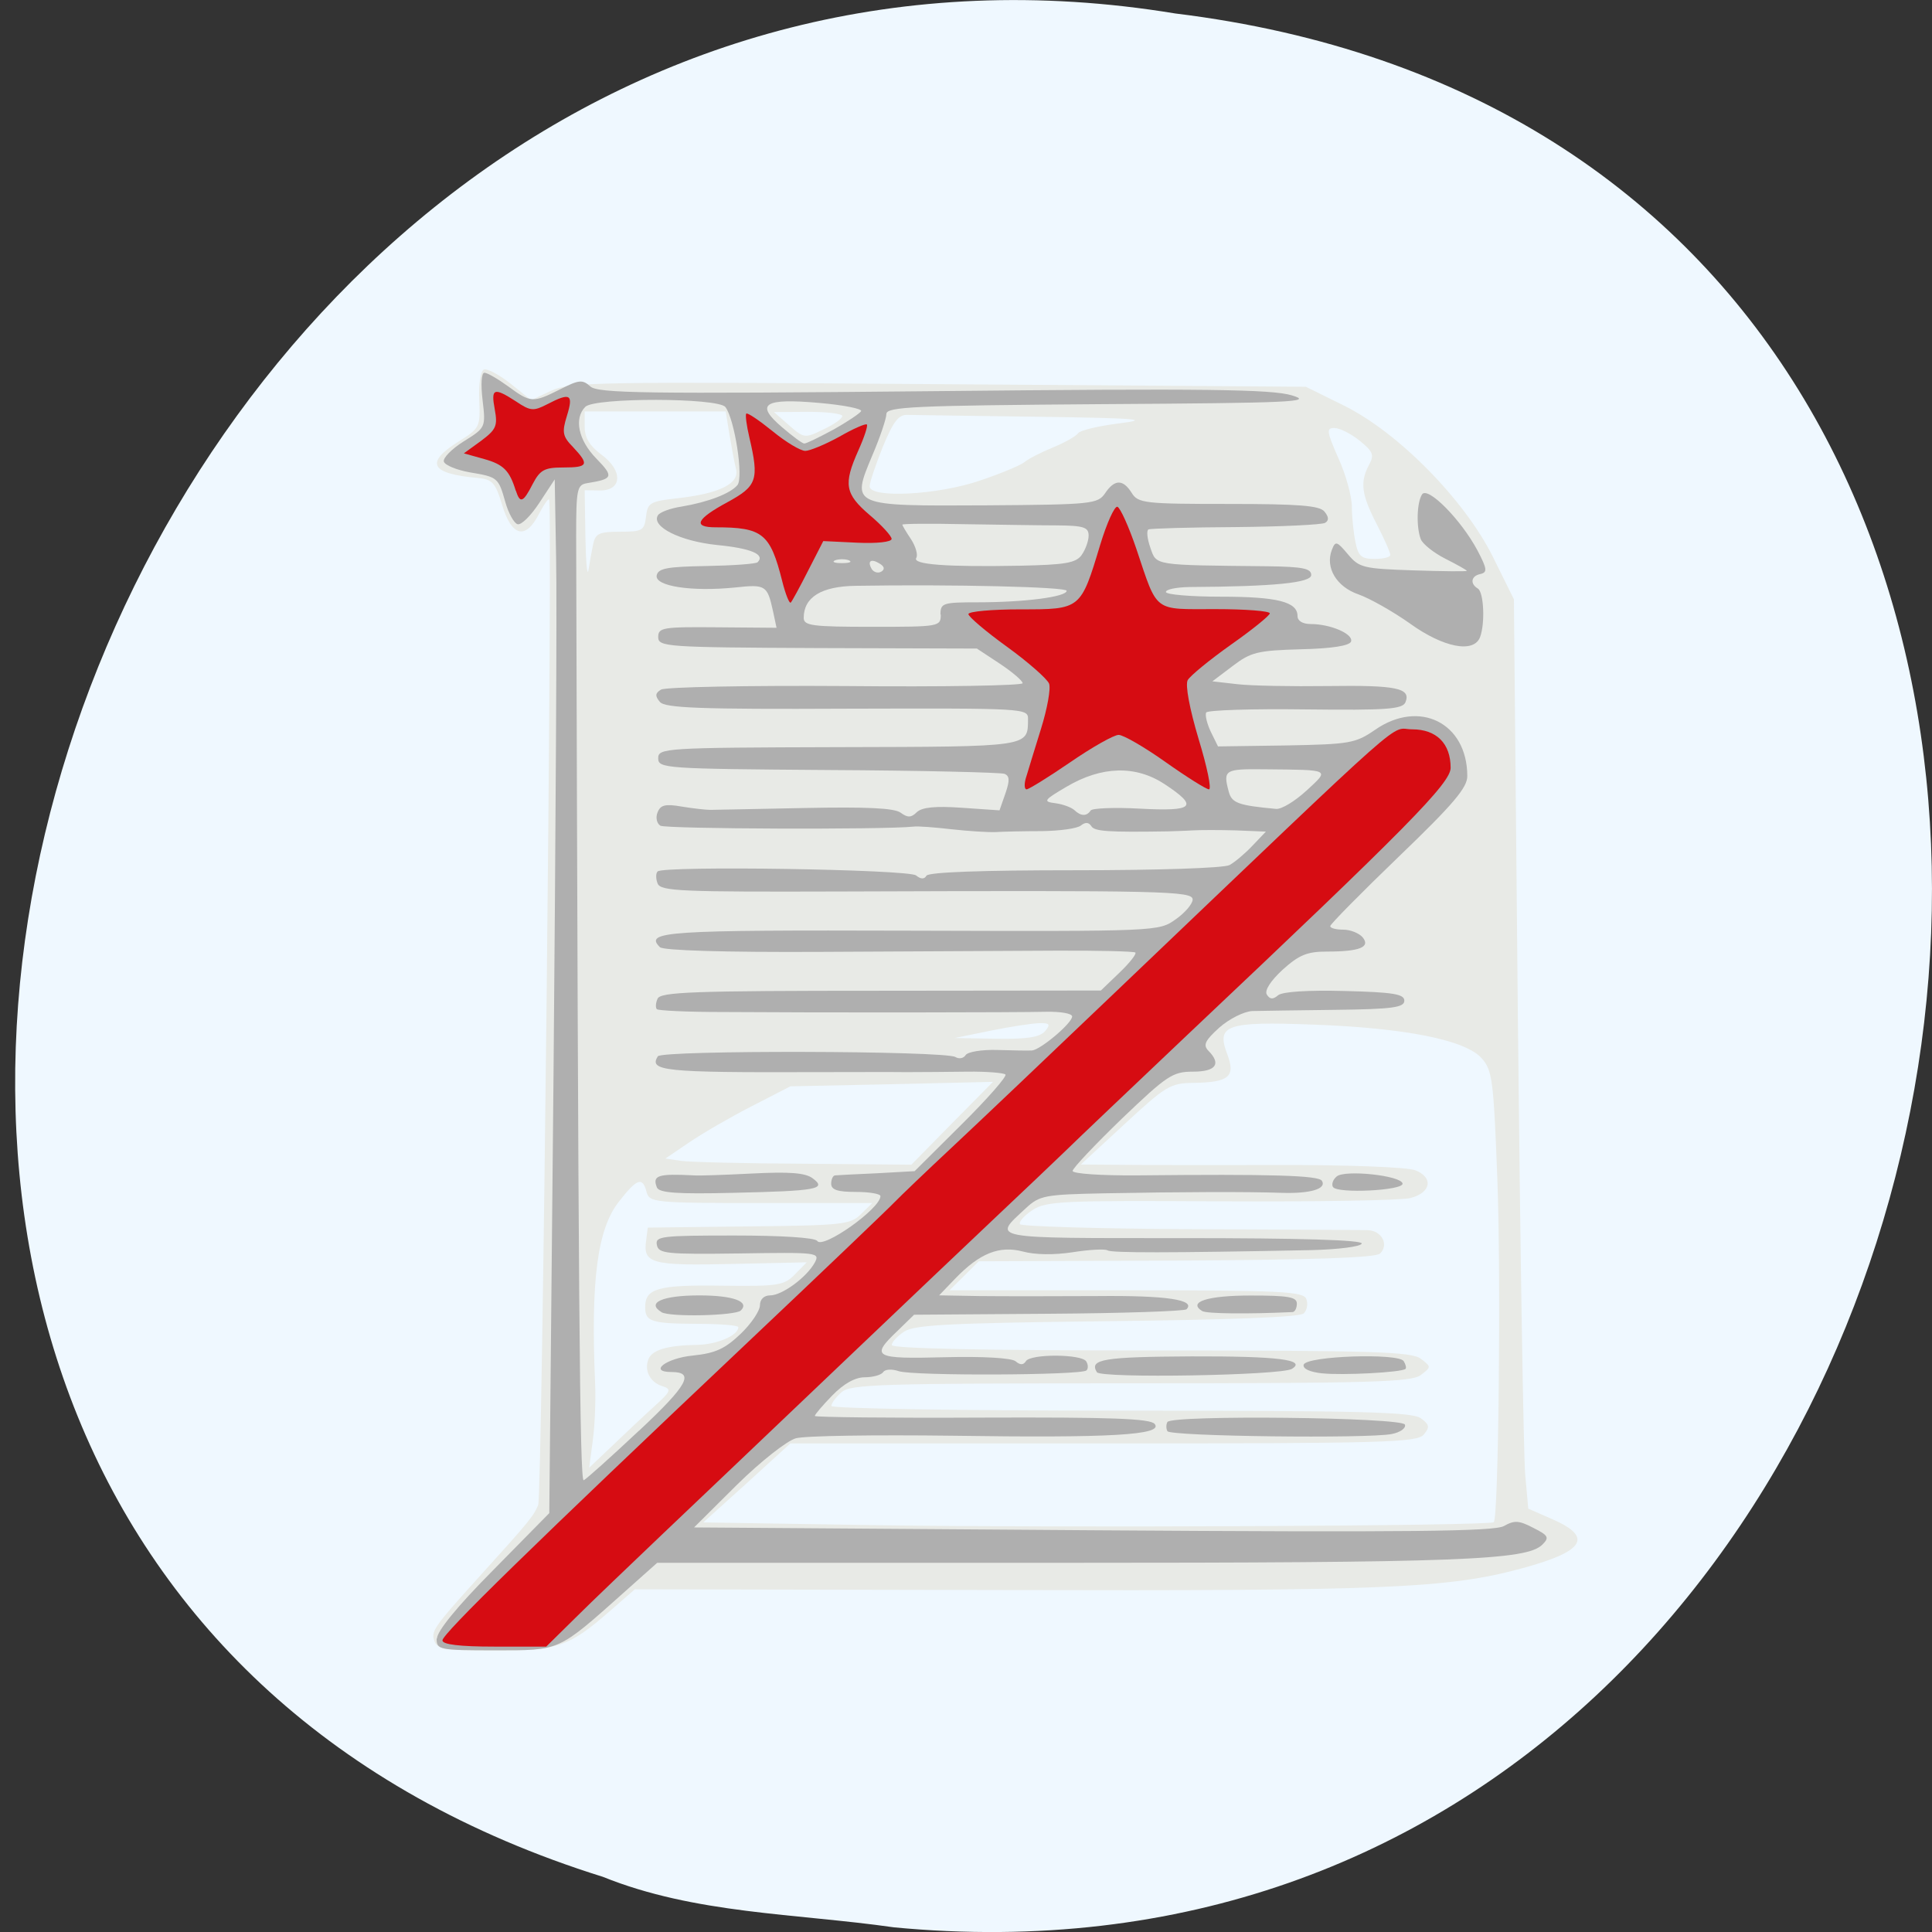 <svg xmlns="http://www.w3.org/2000/svg" viewBox="0 0 32 32"><rect x="0" y="0" width="32" height="32" fill="#333333" stroke="none"/><path d="m 14.797 31.922 c 19.258 1.844 24.445 -29.28 4.668 -31.699 c -18.18 -2.996 -27.547 25.22 -9.48 30.863 c 1.527 0.617 3.199 0.605 4.816 0.836" fill="#eff8ff"/><path d="m 7.199 27.19 c -0.066 -0.168 -0.027 -0.227 0.738 -1.074 c 0.82 -0.906 0.898 -1 0.977 -1.188 c 0.066 -0.156 0.246 -16.59 0.18 -16.656 c -0.016 -0.016 -0.094 0.098 -0.172 0.25 c -0.219 0.422 -0.445 0.363 -0.602 -0.148 c -0.113 -0.379 -0.164 -0.434 -0.402 -0.457 c -0.789 -0.07 -0.887 -0.25 -0.32 -0.605 c 0.348 -0.219 0.359 -0.238 0.34 -0.691 c -0.012 -0.27 0.023 -0.48 0.078 -0.5 c 0.055 -0.02 0.254 0.086 0.441 0.234 l 0.34 0.273 l 0.332 -0.156 c 0.309 -0.145 0.793 -0.152 6.414 -0.109 l 6.086 0.043 l 0.625 0.309 c 0.898 0.441 1.996 1.555 2.469 2.5 l 0.352 0.711 l 0.066 6.965 c 0.039 3.832 0.094 7.223 0.121 7.531 l 0.051 0.566 l 0.402 0.176 c 0.676 0.297 0.531 0.531 -0.508 0.813 c -1.223 0.332 -2.25 0.375 -8.594 0.359 l -6.098 -0.012 l -0.426 0.371 c -0.664 0.578 -0.855 0.645 -1.902 0.645 c -0.777 0 -0.941 -0.023 -0.988 -0.148 m 17.543 -1.98 c 0.078 -0.078 0.121 -4.047 0.059 -5.676 c -0.063 -1.652 -0.082 -1.809 -0.262 -2.01 c -0.27 -0.301 -1.262 -0.5 -2.781 -0.555 c -1.449 -0.055 -1.617 0.004 -1.43 0.492 c 0.141 0.371 0.027 0.465 -0.566 0.473 c -0.379 0.004 -0.457 0.055 -1.133 0.68 l -0.727 0.672 l 0.543 0.004 c 0.301 0.004 1.492 0.008 2.648 0.004 c 1.203 -0.004 2.207 0.035 2.344 0.086 c 0.309 0.117 0.27 0.371 -0.074 0.461 c -0.137 0.039 -1.551 0.063 -3.137 0.055 c -2.629 -0.016 -2.902 -0.004 -3.125 0.145 c -0.137 0.09 -0.23 0.195 -0.207 0.234 c 0.023 0.035 1.281 0.074 2.797 0.082 c 1.512 0.008 2.84 0.012 2.957 0.016 c 0.234 0.004 0.363 0.238 0.211 0.387 c -0.07 0.07 -1.094 0.105 -3.375 0.117 l -3.273 0.012 l -0.242 0.242 l -0.242 0.238 h 2.93 c 2.574 0 2.934 0.02 2.98 0.145 c 0.031 0.078 0.012 0.184 -0.043 0.238 c -0.063 0.063 -1.188 0.105 -3.254 0.129 c -2.609 0.031 -3.191 0.059 -3.363 0.172 c -0.113 0.074 -0.207 0.176 -0.207 0.223 c 0 0.059 1.559 0.09 4.293 0.09 c 3.68 0 4.32 0.02 4.469 0.137 c 0.176 0.133 0.176 0.137 0 0.27 c -0.148 0.117 -0.828 0.137 -4.801 0.137 c -4.18 0 -4.645 0.016 -4.793 0.148 c -0.094 0.082 -0.168 0.184 -0.168 0.227 c 0 0.043 2.156 0.078 4.793 0.078 c 3.953 0 4.824 0.02 4.969 0.125 c 0.145 0.105 0.152 0.148 0.051 0.27 c -0.109 0.133 -0.652 0.148 -5.309 0.148 h -5.184 l -0.719 0.656 l -0.723 0.652 l 2.945 0.047 c 2.938 0.043 10.09 0.012 10.148 -0.051 m -13.895 -1.926 c 0.27 -0.246 0.281 -0.277 0.121 -0.328 c -0.199 -0.063 -0.301 -0.258 -0.227 -0.445 c 0.059 -0.156 0.32 -0.23 0.805 -0.238 c 0.328 -0.004 0.684 -0.156 0.684 -0.293 c 0 -0.031 -0.309 -0.055 -0.684 -0.055 c -0.762 -0.004 -0.859 -0.039 -0.859 -0.277 c 0 -0.309 0.211 -0.371 1.266 -0.355 c 0.941 0.012 1.035 -0.004 1.215 -0.188 l 0.195 -0.199 l -1.242 0.027 c -1.328 0.031 -1.473 -0.008 -1.418 -0.387 l 0.027 -0.215 l 1.672 -0.02 c 1.555 -0.016 1.688 -0.031 1.859 -0.203 l 0.188 -0.184 h -1.844 c -1.77 0 -1.848 -0.008 -1.895 -0.184 c -0.066 -0.254 -0.156 -0.227 -0.457 0.16 c -0.359 0.453 -0.469 1.309 -0.395 3.01 c 0.012 0.273 -0.004 0.699 -0.039 0.949 l -0.059 0.449 l 0.395 -0.375 c 0.215 -0.207 0.527 -0.5 0.691 -0.648 m 4.926 -4.684 l 0.676 -0.684 l -1.68 0.039 l -1.676 0.035 l -0.637 0.328 c -0.352 0.18 -0.816 0.449 -1.035 0.598 l -0.398 0.27 l 0.262 0.039 c 0.145 0.02 1.063 0.043 2.039 0.047 l 1.773 0.016 m 2.215 -2.211 c 0.094 -0.117 0.078 -0.137 -0.102 -0.133 c -0.121 0.004 -0.48 0.059 -0.805 0.125 l -0.59 0.121 l 0.691 0.012 c 0.516 0.008 0.719 -0.027 0.805 -0.125 m -7.484 -8.07 c 0.039 -0.176 0.105 -0.203 0.445 -0.203 c 0.371 0 0.402 -0.02 0.43 -0.25 c 0.027 -0.23 0.066 -0.254 0.527 -0.305 c 0.691 -0.078 1.023 -0.242 0.965 -0.48 c -0.027 -0.102 -0.074 -0.359 -0.109 -0.57 l -0.063 -0.387 h -2.336 v 0.254 c 0 0.18 0.082 0.316 0.277 0.461 c 0.363 0.266 0.344 0.598 -0.027 0.594 l -0.25 -0.004 l 0.012 0.773 c 0.008 0.426 0.031 0.668 0.051 0.547 c 0.02 -0.125 0.055 -0.32 0.078 -0.43 m 13.203 0.18 c 0 -0.039 -0.102 -0.27 -0.227 -0.512 c -0.254 -0.492 -0.277 -0.695 -0.125 -0.98 c 0.09 -0.164 0.066 -0.219 -0.16 -0.402 c -0.141 -0.113 -0.328 -0.207 -0.414 -0.207 c -0.137 0 -0.129 0.055 0.066 0.5 c 0.125 0.273 0.223 0.637 0.223 0.801 c 0 0.168 0.027 0.43 0.059 0.586 c 0.047 0.238 0.098 0.281 0.316 0.281 c 0.145 0 0.262 -0.027 0.262 -0.066 m -6.789 -1.234 c 0.336 -0.113 0.664 -0.25 0.727 -0.301 c 0.063 -0.055 0.277 -0.164 0.477 -0.246 c 0.199 -0.082 0.383 -0.188 0.414 -0.234 c 0.027 -0.047 0.336 -0.121 0.684 -0.164 c 0.527 -0.066 0.309 -0.086 -1.344 -0.109 c -1.086 -0.016 -2.059 -0.027 -2.164 -0.031 c -0.148 -0.008 -0.238 0.109 -0.41 0.527 c -0.117 0.293 -0.219 0.59 -0.219 0.656 c 0 0.203 1.133 0.145 1.836 -0.098 m -2.289 -1.066 c 0 -0.039 -0.254 -0.07 -0.566 -0.07 l -0.566 0.004 l 0.25 0.219 c 0.246 0.215 0.262 0.219 0.566 0.07 c 0.176 -0.082 0.316 -0.18 0.316 -0.223" fill="#e8eae6"/><path d="m 7.238 27.14 c 0 -0.121 0.332 -0.531 0.93 -1.133 l 0.93 -0.945 l 0.07 -7.25 c 0.035 -3.988 0.059 -7.84 0.043 -8.563 l -0.023 -1.309 l -0.254 0.387 c -0.141 0.215 -0.301 0.375 -0.363 0.355 c -0.059 -0.02 -0.148 -0.18 -0.199 -0.359 c -0.117 -0.414 -0.125 -0.422 -0.594 -0.5 c -0.215 -0.039 -0.406 -0.117 -0.426 -0.176 c -0.02 -0.059 0.129 -0.211 0.328 -0.336 c 0.363 -0.227 0.367 -0.23 0.313 -0.684 c -0.031 -0.262 -0.02 -0.453 0.031 -0.453 c 0.047 0 0.223 0.102 0.395 0.227 c 0.371 0.273 0.41 0.273 0.859 0.047 c 0.313 -0.16 0.371 -0.164 0.5 -0.047 c 0.129 0.113 0.887 0.125 5.68 0.078 c 4.547 -0.047 5.605 -0.031 5.941 0.07 c 0.363 0.109 0.023 0.125 -3.156 0.145 c -3.113 0.023 -3.562 0.043 -3.562 0.164 c 0 0.074 -0.105 0.387 -0.234 0.688 c -0.352 0.84 -0.359 0.836 1.891 0.824 c 1.746 -0.012 1.844 -0.023 1.965 -0.199 c 0.156 -0.234 0.297 -0.238 0.441 -0.008 c 0.105 0.172 0.215 0.184 1.602 0.184 c 1.168 0 1.508 0.027 1.59 0.125 c 0.074 0.09 0.078 0.148 0.012 0.188 c -0.051 0.031 -0.719 0.063 -1.477 0.07 c -0.762 0.004 -1.414 0.023 -1.449 0.039 c -0.035 0.02 -0.02 0.156 0.031 0.301 c 0.105 0.301 0.035 0.289 1.938 0.309 c 0.582 0.008 0.727 0.035 0.727 0.145 c 0 0.129 -0.613 0.191 -2.02 0.199 c -0.215 0.004 -0.387 0.039 -0.387 0.082 c 0 0.043 0.41 0.078 0.914 0.078 c 0.934 0 1.266 0.086 1.266 0.32 c 0 0.082 0.086 0.133 0.219 0.133 c 0.328 0 0.707 0.164 0.668 0.289 c -0.023 0.07 -0.313 0.117 -0.832 0.129 c -0.715 0.02 -0.828 0.047 -1.129 0.277 l -0.336 0.254 l 0.41 0.047 c 0.223 0.027 0.902 0.039 1.508 0.031 c 1.137 -0.016 1.371 0.035 1.281 0.266 c -0.047 0.117 -0.297 0.137 -1.656 0.121 c -0.879 -0.012 -1.621 0.012 -1.645 0.051 c -0.023 0.039 0.012 0.184 0.074 0.316 l 0.121 0.246 l 1.129 -0.016 c 1.059 -0.02 1.148 -0.035 1.477 -0.262 c 0.73 -0.504 1.52 -0.113 1.523 0.766 c 0.004 0.191 -0.227 0.465 -1.133 1.336 c -0.625 0.602 -1.137 1.121 -1.137 1.152 c 0 0.035 0.098 0.059 0.215 0.059 c 0.121 0 0.262 0.059 0.32 0.125 c 0.137 0.164 -0.047 0.238 -0.59 0.238 c -0.328 0 -0.461 0.055 -0.734 0.301 c -0.203 0.188 -0.301 0.344 -0.262 0.41 c 0.051 0.082 0.102 0.086 0.188 0.012 c 0.074 -0.059 0.492 -0.086 1.102 -0.07 c 0.805 0.02 0.988 0.051 0.988 0.16 c 0 0.113 -0.195 0.141 -1.137 0.152 c -0.625 0.008 -1.246 0.016 -1.383 0.02 c -0.137 0.008 -0.379 0.129 -0.543 0.273 c -0.238 0.215 -0.273 0.289 -0.184 0.383 c 0.219 0.219 0.129 0.348 -0.254 0.348 c -0.336 0 -0.43 0.063 -1.18 0.781 c -0.445 0.43 -0.813 0.82 -0.813 0.863 c 0 0.047 0.477 0.078 1.066 0.074 c 2.23 -0.023 3.01 0 3.063 0.09 c 0.082 0.133 -0.191 0.215 -0.672 0.199 c -0.57 -0.02 -1.664 -0.016 -2.93 0.008 c -0.988 0.02 -1.074 0.035 -1.301 0.246 c -0.555 0.516 -0.664 0.496 2.598 0.496 c 1.945 0 2.977 0.031 2.965 0.09 c -0.016 0.051 -0.387 0.098 -0.84 0.109 c -2.371 0.047 -3.301 0.047 -3.371 0.004 c -0.043 -0.027 -0.305 -0.012 -0.578 0.031 c -0.305 0.047 -0.625 0.043 -0.824 -0.012 c -0.391 -0.102 -0.715 0.027 -1.125 0.453 l -0.262 0.273 l 0.672 0.012 c 0.371 0.004 1.25 0.004 1.945 0 c 1.16 -0.012 1.637 0.063 1.48 0.219 c -0.031 0.031 -1.063 0.066 -2.285 0.074 l -2.227 0.016 l -0.273 0.266 c -0.457 0.434 -0.391 0.469 0.781 0.438 c 0.637 -0.016 1.102 0.012 1.172 0.066 c 0.078 0.066 0.129 0.066 0.172 0 c 0.074 -0.125 0.926 -0.121 1 0.004 c 0.031 0.051 0.035 0.117 0.004 0.148 c -0.082 0.082 -2.883 0.094 -3.113 0.012 c -0.113 -0.039 -0.223 -0.031 -0.254 0.016 c -0.031 0.047 -0.168 0.086 -0.305 0.086 c -0.16 0 -0.348 0.105 -0.539 0.301 c -0.16 0.164 -0.289 0.316 -0.289 0.34 c 0 0.02 1.246 0.035 2.766 0.027 c 2.152 -0.008 2.789 0.016 2.863 0.105 c 0.152 0.184 -0.738 0.234 -3.359 0.195 c -1.273 -0.016 -2.438 0 -2.586 0.043 c -0.148 0.043 -0.582 0.383 -0.977 0.773 l -0.707 0.703 l 6.605 0.047 c 5.25 0.035 6.645 0.02 6.809 -0.07 c 0.172 -0.098 0.25 -0.094 0.488 0.031 c 0.25 0.125 0.266 0.16 0.148 0.277 c -0.258 0.258 -1.371 0.301 -7.977 0.301 h -6.684 l -0.543 0.484 c -1.113 0.992 -1.055 0.965 -2.145 0.965 c -0.926 0 -0.965 -0.008 -0.965 -0.195 m 3.352 -3.441 c 0.809 -0.758 0.926 -0.973 0.539 -0.973 c -0.391 0 -0.09 -0.23 0.355 -0.273 c 0.375 -0.039 0.531 -0.113 0.789 -0.359 c 0.176 -0.168 0.32 -0.383 0.32 -0.473 c 0 -0.098 0.066 -0.164 0.168 -0.164 c 0.199 0 0.609 -0.301 0.742 -0.547 c 0.086 -0.164 0.039 -0.168 -1.25 -0.148 c -1.211 0.016 -1.34 0.004 -1.367 -0.141 c -0.031 -0.145 0.078 -0.156 1.285 -0.156 c 0.77 0 1.34 0.035 1.371 0.09 c 0.09 0.141 1.047 -0.535 1.047 -0.742 c 0 -0.039 -0.184 -0.07 -0.41 -0.07 c -0.301 0 -0.406 -0.035 -0.406 -0.137 c 0 -0.074 0.031 -0.137 0.066 -0.137 c 0.039 -0.004 0.348 -0.02 0.691 -0.035 l 0.625 -0.035 l 0.777 -0.773 c 0.43 -0.426 0.758 -0.801 0.727 -0.828 c -0.027 -0.027 -0.313 -0.051 -0.629 -0.047 c -0.32 0.004 -0.773 0.008 -1.012 0.008 c -0.234 -0.004 -0.93 0 -1.543 0 c -2.48 0.008 -2.723 -0.02 -2.574 -0.262 c 0.066 -0.105 4.762 -0.094 4.93 0.012 c 0.059 0.035 0.133 0.023 0.168 -0.031 c 0.031 -0.055 0.27 -0.094 0.527 -0.086 c 0.258 0.008 0.516 0.012 0.574 0.008 c 0.141 -0.012 0.664 -0.453 0.664 -0.563 c 0 -0.051 -0.195 -0.082 -0.43 -0.078 c -0.461 0.012 -3.664 0.016 -5.371 0.004 c -0.57 0 -1.055 -0.023 -1.078 -0.047 c -0.023 -0.023 -0.02 -0.102 0.012 -0.172 c 0.043 -0.113 0.578 -0.133 3.695 -0.133 l 3.648 -0.004 l 0.305 -0.293 c 0.168 -0.16 0.289 -0.313 0.266 -0.336 c -0.023 -0.02 -0.625 -0.035 -1.34 -0.031 c -0.711 0.004 -2.453 0.012 -3.871 0.02 c -1.602 0.008 -2.609 -0.023 -2.664 -0.078 c -0.262 -0.262 0.086 -0.285 4.145 -0.273 c 4.113 0.012 4.117 0.012 4.398 -0.188 c 0.156 -0.109 0.281 -0.258 0.281 -0.328 c 0 -0.141 -0.449 -0.152 -5.832 -0.133 c -2.645 0.008 -2.98 -0.004 -3.03 -0.133 c -0.031 -0.078 -0.031 -0.168 0 -0.199 c 0.098 -0.098 4.16 -0.035 4.281 0.066 c 0.078 0.063 0.137 0.066 0.172 0.004 c 0.039 -0.059 0.93 -0.09 2.457 -0.09 c 1.363 0 2.469 -0.035 2.563 -0.086 c 0.086 -0.047 0.258 -0.191 0.379 -0.32 l 0.223 -0.234 l -0.492 -0.02 c -0.273 -0.008 -0.598 -0.008 -0.723 0 c -0.121 0.008 -0.309 0.012 -0.406 0.016 c -1 0.016 -1.219 0 -1.27 -0.086 c -0.043 -0.066 -0.098 -0.07 -0.172 -0.012 c -0.059 0.051 -0.352 0.09 -0.648 0.094 c -0.297 0 -0.645 0.008 -0.77 0.016 c -0.125 0.004 -0.453 -0.016 -0.727 -0.047 c -0.273 -0.031 -0.559 -0.055 -0.637 -0.043 c -0.484 0.051 -4.094 0.039 -4.184 -0.016 c -0.059 -0.035 -0.082 -0.137 -0.047 -0.219 c 0.047 -0.125 0.129 -0.145 0.398 -0.098 c 0.188 0.031 0.402 0.055 0.477 0.055 c 0.074 0 0.781 -0.016 1.57 -0.031 c 1.012 -0.02 1.477 0 1.582 0.078 c 0.117 0.086 0.176 0.082 0.266 -0.008 c 0.086 -0.082 0.305 -0.105 0.746 -0.074 l 0.625 0.043 l 0.098 -0.281 c 0.074 -0.215 0.07 -0.289 -0.016 -0.324 c -0.063 -0.023 -1.379 -0.055 -2.926 -0.063 c -2.707 -0.02 -2.809 -0.027 -2.809 -0.195 c 0 -0.168 0.098 -0.176 2.977 -0.184 c 3.191 -0.008 3.145 0 3.148 -0.461 c 0.004 -0.184 -0.031 -0.184 -2.996 -0.176 c -2.461 0.012 -3.02 -0.012 -3.102 -0.113 c -0.082 -0.098 -0.078 -0.145 0.02 -0.203 c 0.07 -0.043 1.445 -0.07 3.059 -0.059 c 1.613 0.016 2.93 -0.008 2.93 -0.047 c 0 -0.039 -0.168 -0.184 -0.379 -0.324 l -0.379 -0.25 l -2.637 -0.008 c -2.52 -0.012 -2.641 -0.02 -2.641 -0.184 c 0 -0.156 0.078 -0.168 0.98 -0.16 l 0.98 0.008 l -0.059 -0.277 c -0.094 -0.426 -0.121 -0.445 -0.621 -0.391 c -0.723 0.074 -1.34 -0.02 -1.305 -0.199 c 0.023 -0.117 0.168 -0.145 0.824 -0.156 c 0.438 -0.008 0.82 -0.035 0.848 -0.063 c 0.129 -0.129 -0.109 -0.23 -0.672 -0.285 c -0.613 -0.063 -1.094 -0.305 -0.98 -0.492 c 0.031 -0.051 0.207 -0.117 0.395 -0.145 c 0.438 -0.074 0.805 -0.215 0.922 -0.355 c 0.105 -0.125 -0.047 -1.094 -0.199 -1.293 c -0.121 -0.156 -2.164 -0.16 -2.32 -0.004 c -0.191 0.191 -0.117 0.551 0.18 0.855 c 0.297 0.305 0.281 0.34 -0.152 0.41 c -0.164 0.027 -0.18 0.098 -0.18 0.863 c 0.035 12.664 0.059 15.676 0.125 15.652 c 0.043 -0.02 0.453 -0.387 0.914 -0.82 m 0.375 -1.965 c -0.258 -0.156 0.016 -0.277 0.625 -0.277 c 0.563 0 0.84 0.102 0.688 0.25 c -0.086 0.086 -1.18 0.113 -1.316 0.027 m -0.074 -2.066 c -0.078 -0.199 0.016 -0.23 0.613 -0.199 c 0.074 0.008 0.508 -0.008 0.969 -0.031 c 0.609 -0.031 0.875 -0.012 0.996 0.078 c 0.246 0.18 0.078 0.211 -1.32 0.242 c -0.93 0.023 -1.223 0 -1.258 -0.09 m 7.184 -6.242 c 0.023 -0.039 0.395 -0.055 0.82 -0.031 c 0.895 0.047 0.973 -0.031 0.406 -0.406 c -0.48 -0.316 -1.043 -0.301 -1.625 0.043 c -0.379 0.223 -0.395 0.246 -0.184 0.273 c 0.125 0.016 0.266 0.07 0.313 0.113 c 0.109 0.105 0.207 0.105 0.27 0.008 m 3.574 -0.328 c 0.387 -0.359 0.414 -0.344 -0.684 -0.355 c -0.672 -0.008 -0.699 0.008 -0.602 0.371 c 0.051 0.188 0.156 0.227 0.785 0.285 c 0.09 0.008 0.313 -0.129 0.5 -0.301 m -6.06 -2.918 c 0 -0.191 0.039 -0.203 0.625 -0.203 c 0.766 0 1.465 -0.09 1.465 -0.191 c 0 -0.063 -1.879 -0.109 -3.496 -0.082 c -0.566 0.008 -0.859 0.188 -0.859 0.531 c 0 0.129 0.141 0.148 1.133 0.148 c 1.117 0 1.137 -0.004 1.137 -0.203 m -1.012 -0.844 c -0.145 -0.09 -0.211 -0.043 -0.129 0.094 c 0.035 0.051 0.105 0.07 0.156 0.039 c 0.063 -0.039 0.051 -0.086 -0.027 -0.133 m 3.344 -0.141 c 0.063 -0.086 0.117 -0.234 0.117 -0.324 c 0 -0.137 -0.082 -0.164 -0.523 -0.168 c -0.285 0 -0.98 -0.012 -1.543 -0.02 c -0.563 -0.012 -1.02 -0.008 -1.02 0.008 c 0 0.012 0.063 0.121 0.145 0.242 c 0.078 0.121 0.117 0.262 0.086 0.309 c -0.066 0.109 0.492 0.152 1.719 0.129 c 0.742 -0.016 0.922 -0.043 1.02 -0.176 m -3.855 0.086 c -0.063 -0.023 -0.164 -0.023 -0.227 0 c -0.063 0.027 -0.012 0.047 0.113 0.047 c 0.125 0 0.176 -0.02 0.113 -0.047 m -0.262 -2.16 c 0.23 -0.129 0.441 -0.27 0.465 -0.309 c 0.027 -0.039 -0.285 -0.102 -0.688 -0.137 c -0.922 -0.082 -1.074 0.016 -0.621 0.402 c 0.172 0.148 0.336 0.27 0.367 0.27 c 0.031 0.004 0.246 -0.102 0.477 -0.227 m 5.539 16.586 c -0.023 -0.043 -0.023 -0.109 0 -0.152 c 0.074 -0.121 3.891 -0.078 3.934 0.043 c 0.02 0.059 -0.078 0.129 -0.219 0.156 c -0.398 0.078 -3.66 0.039 -3.715 -0.047 m -1.168 -0.977 c -0.133 -0.215 0.109 -0.254 1.566 -0.262 c 1.434 -0.004 1.91 0.055 1.664 0.207 c -0.18 0.109 -3.164 0.16 -3.23 0.055 m 3.738 0.02 c -0.215 -0.023 -0.332 -0.078 -0.313 -0.145 c 0.047 -0.145 1.57 -0.195 1.656 -0.059 c 0.035 0.055 0.047 0.113 0.031 0.129 c -0.066 0.059 -1.047 0.109 -1.375 0.074 m -1.992 -1.031 c -0.246 -0.152 0.086 -0.258 0.801 -0.258 c 0.617 0 0.766 0.023 0.766 0.133 c 0 0.074 -0.031 0.137 -0.07 0.141 c -0.758 0.035 -1.422 0.027 -1.496 -0.016 m 2.164 -2.055 c -0.027 -0.047 0 -0.125 0.063 -0.176 c 0.137 -0.113 1.059 -0.016 1.09 0.117 c 0.023 0.117 -1.082 0.172 -1.152 0.059 m 1.277 -9.332 c -0.281 -0.199 -0.668 -0.418 -0.855 -0.484 c -0.363 -0.125 -0.555 -0.441 -0.441 -0.738 c 0.059 -0.152 0.082 -0.145 0.266 0.074 c 0.188 0.223 0.254 0.238 1.082 0.266 c 0.488 0.016 0.887 0.02 0.887 0.008 c 0 -0.012 -0.16 -0.102 -0.352 -0.199 c -0.195 -0.098 -0.379 -0.246 -0.41 -0.324 c -0.078 -0.203 -0.066 -0.609 0.02 -0.742 c 0.09 -0.145 0.645 0.414 0.918 0.926 c 0.16 0.305 0.168 0.363 0.051 0.391 c -0.156 0.031 -0.18 0.16 -0.043 0.242 c 0.098 0.063 0.121 0.578 0.035 0.805 c -0.105 0.27 -0.605 0.172 -1.156 -0.223" fill="#afafaf"/><path d="m 7.328 27.17 c 0 -0.109 1.504 -1.578 5.082 -4.961 c 1.223 -1.156 2.305 -2.191 2.406 -2.297 c 0.102 -0.105 0.531 -0.516 0.953 -0.91 c 0.426 -0.398 1.648 -1.559 2.723 -2.586 c 5 -4.77 4.508 -4.336 4.898 -4.336 c 0.402 0 0.637 0.234 0.637 0.637 c 0 0.254 -0.711 0.977 -4.363 4.426 c -0.918 0.871 -1.836 1.742 -2.035 1.938 c -0.199 0.191 -0.691 0.66 -1.09 1.035 c -0.398 0.375 -1.602 1.52 -2.672 2.539 c -1.074 1.023 -2.379 2.266 -2.902 2.762 c -0.523 0.5 -1.172 1.117 -1.434 1.379 l -0.484 0.477 h -0.859 c -0.574 0 -0.859 -0.035 -0.859 -0.102 m 9.668 -14.301 c 0.031 -0.109 0.145 -0.473 0.246 -0.801 c 0.102 -0.328 0.164 -0.664 0.133 -0.746 c -0.031 -0.078 -0.344 -0.355 -0.695 -0.609 c -0.352 -0.254 -0.641 -0.5 -0.641 -0.543 c 0 -0.043 0.387 -0.078 0.863 -0.078 c 1 0 0.996 0.004 1.32 -1.07 c 0.109 -0.359 0.238 -0.645 0.285 -0.629 c 0.047 0.016 0.188 0.328 0.313 0.695 c 0.359 1.07 0.273 1 1.309 1 c 0.496 0 0.902 0.031 0.902 0.07 c 0 0.035 -0.289 0.27 -0.645 0.52 c -0.352 0.25 -0.672 0.512 -0.715 0.586 c -0.043 0.082 0.031 0.473 0.18 0.973 c 0.141 0.461 0.219 0.836 0.172 0.836 c -0.043 0 -0.367 -0.203 -0.715 -0.449 c -0.352 -0.25 -0.703 -0.453 -0.781 -0.453 c -0.078 0 -0.438 0.203 -0.801 0.453 c -0.359 0.246 -0.688 0.449 -0.723 0.449 c -0.039 0 -0.043 -0.09 -0.008 -0.203 m -4.04 -3.246 c -0.199 -0.789 -0.324 -0.891 -1.102 -0.891 c -0.387 0 -0.32 -0.137 0.191 -0.414 c 0.496 -0.27 0.531 -0.371 0.367 -1.074 c -0.047 -0.199 -0.07 -0.375 -0.051 -0.395 c 0.02 -0.02 0.215 0.113 0.438 0.293 c 0.219 0.18 0.461 0.324 0.539 0.324 c 0.074 0 0.328 -0.105 0.563 -0.234 c 0.23 -0.133 0.438 -0.223 0.457 -0.203 c 0.02 0.02 -0.043 0.211 -0.141 0.43 c -0.25 0.559 -0.223 0.719 0.188 1.07 c 0.199 0.168 0.363 0.348 0.363 0.395 c 0 0.051 -0.246 0.078 -0.566 0.063 l -0.566 -0.027 l -0.25 0.488 c -0.137 0.27 -0.266 0.508 -0.289 0.531 c -0.023 0.02 -0.086 -0.137 -0.141 -0.355 m -4.414 -1.5 c -0.102 -0.332 -0.203 -0.434 -0.523 -0.523 l -0.336 -0.094 l 0.285 -0.207 c 0.25 -0.188 0.277 -0.246 0.227 -0.52 c -0.066 -0.352 -0.016 -0.371 0.352 -0.133 c 0.238 0.16 0.289 0.164 0.516 0.047 c 0.383 -0.199 0.438 -0.168 0.328 0.188 c -0.086 0.277 -0.074 0.344 0.102 0.523 c 0.27 0.289 0.25 0.336 -0.164 0.336 c -0.309 0 -0.383 0.039 -0.504 0.27 c -0.16 0.313 -0.211 0.332 -0.281 0.113" fill="#d60c12"/></svg>